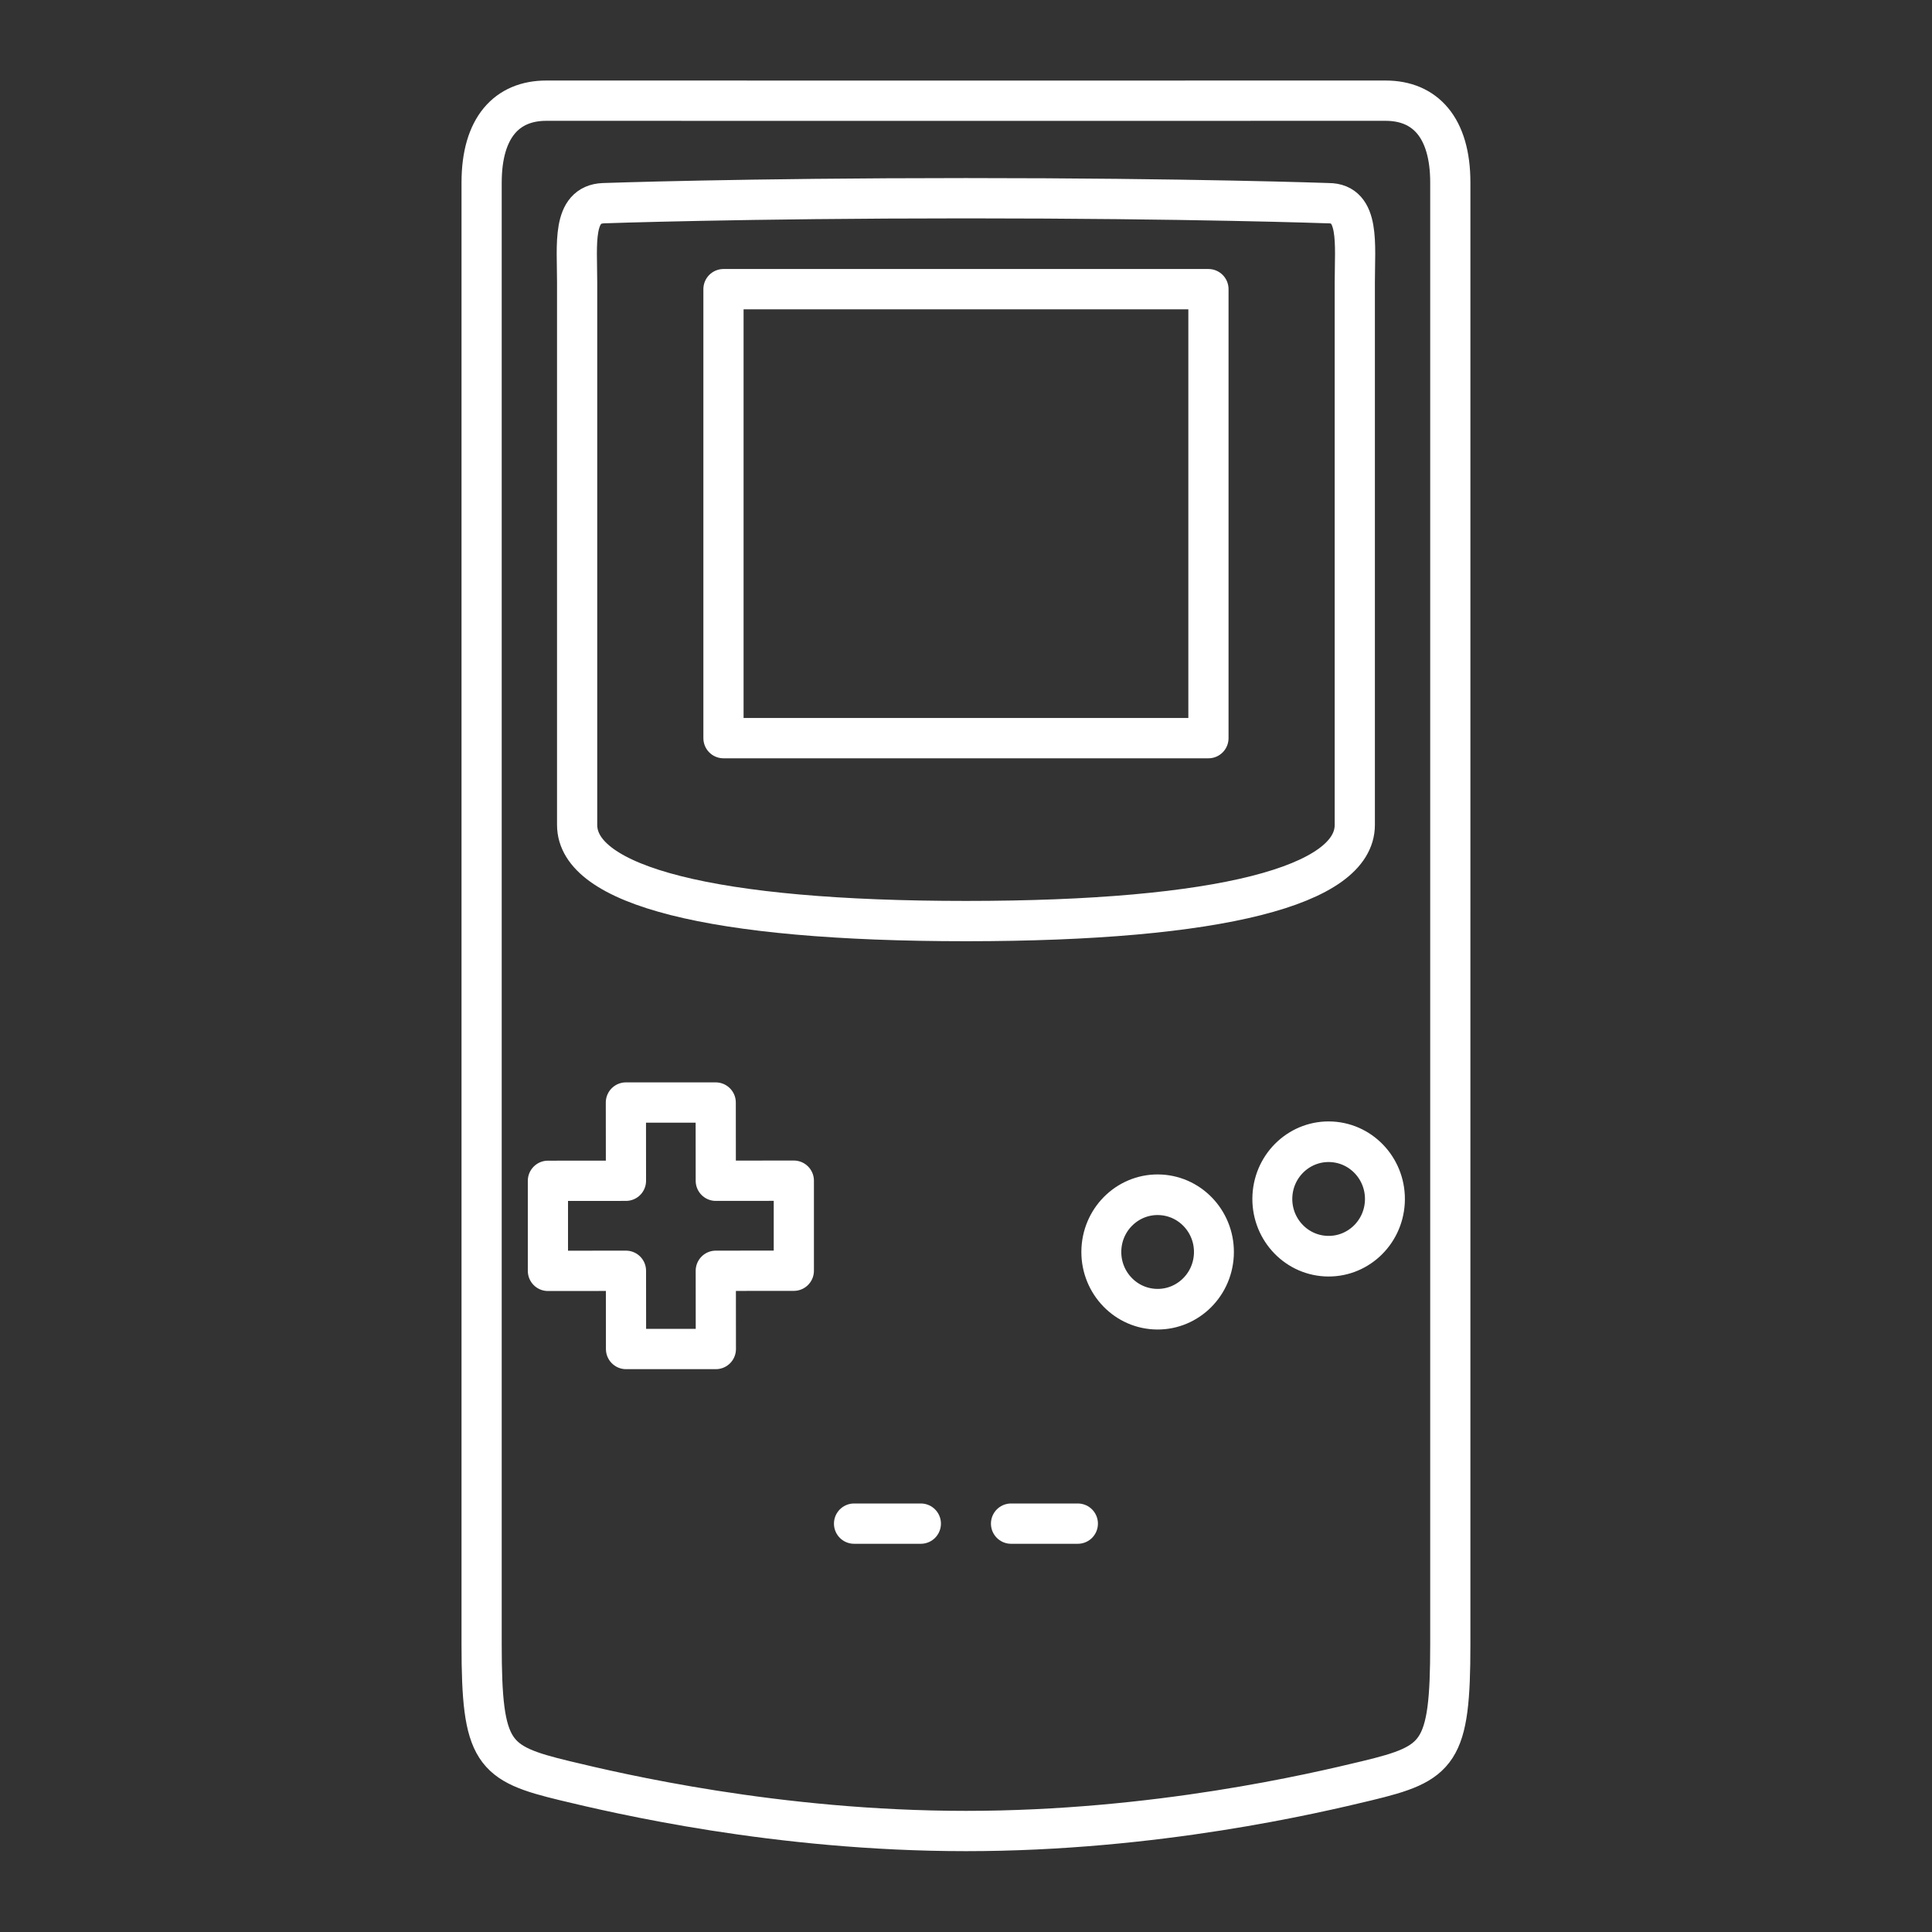 <?xml version="1.0" encoding="UTF-8" standalone="no"?>
<!-- Created with Inkscape (http://www.inkscape.org/) -->

<svg
   width="48"
   height="48"
   viewBox="0 0 48 48"
   version="1.1"
   id="svg5"
   inkscape:version="1.3.2 (091e20ef0f, 2023-11-25)"
   xml:space="preserve"
   sodipodi:docname="gbc.svg"
   xmlns:inkscape="http://www.inkscape.org/namespaces/inkscape"
   xmlns:sodipodi="http://sodipodi.sourceforge.net/DTD/sodipodi-0.dtd"
   xmlns="http://www.w3.org/2000/svg"
   xmlns:svg="http://www.w3.org/2000/svg"><rect x="0" y="0" width="48" height="48" fill="#333333" stroke="none"/><sodipodi:namedview
     id="namedview7"
     pagecolor="#505050"
     bordercolor="#eeeeee"
     borderopacity="1"
     inkscape:pageshadow="0"
     inkscape:pageopacity="0"
     inkscape:pagecheckerboard="0"
     inkscape:document-units="px"
     showgrid="false"
     units="px"
     inkscape:zoom="5.6856101"
     inkscape:cx="-13.279138"
     inkscape:cy="25.854745"
     inkscape:window-width="1896"
     inkscape:window-height="1035"
     inkscape:window-x="10"
     inkscape:window-y="31"
     inkscape:window-maximized="1"
     inkscape:current-layer="layer1"
     inkscape:showpageshadow="0"
     inkscape:deskcolor="#d1d1d1"
     showguides="true"><sodipodi:guide
       position="24,28"
       orientation="-1,0"
       id="guide1"
       inkscape:locked="false"
       inkscape:label=""
       inkscape:color="rgb(0,134,229)" /></sodipodi:namedview><defs
     id="defs2"><style
       id="style1">.a{fill:none;stroke:#fff;stroke-linecap:round;stroke-linejoin:round;}.b{fill:#fff;}</style></defs><g
     inkscape:label="Layer 1"
     inkscape:groupmode="layer"
     id="layer1"><g
       id="g19"
       transform="matrix(-0.894,0,0,0.897,45.447,1.461)"
       style="stroke-width:1.117" /><g
       id="g23"
       transform="matrix(0.861,0,0,0.863,3.335,1.515)"
       style="stroke-width:1.16"><g
         id="g22"
         transform="translate(-0.252)"
         style="stroke-width:1.16"><g
           id="g20"
           transform="matrix(1.207,0.067,-0.066,1.225,-14.141,4.23)"
           style="stroke-width:0.953;stroke-linejoin:round"><ellipse
             style="fill:none;stroke:#fff;stroke-width:0.953;stroke-linecap:round;stroke-linejoin:round;stroke-dasharray:none"
             id="path11"
             cx="37.62"
             cy="22.479"
             rx="1.344"
             ry="1.343" /><ellipse
             style="fill:none;stroke:#fff;stroke-width:0.953;stroke-linecap:round;stroke-linejoin:round;stroke-dasharray:none"
             id="circle11"
             cx="41.628"
             cy="21.014"
             rx="1.344"
             ry="1.343" /></g><path
           id="path27"
           style="fill:none;stroke:#fff;stroke-width:1.16px;stroke-linecap:round;stroke-linejoin:round;stroke-opacity:1"
           d="m 14.439,29.985 0.002,2.252 -2.252,0.002 v 1.296 1.296 l 2.252,-0.002 0.002,2.252 h 1.296 1.296 l -0.002,-2.252 2.252,-0.002 V 33.531 32.235 l -2.252,0.002 -0.002,-2.252 h -1.296 z" /></g><path
         style="fill:none;stroke:#fff;stroke-width:1.16px;stroke-linecap:round;stroke-linejoin:round;stroke-opacity:1"
         d="m 12.434,49.511 c -2.089,-0.502 -2.41,-0.783 -2.41,-3.928 V 3.501 c 0,-1.593 0.735,-2.359 1.866,-2.358 8.073,-0.001 16.146,0.004 24.22,0 1.132,-6.563e-4 1.866,0.765 1.866,2.358 V 45.583 c 0,3.145 -0.321,3.426 -2.41,3.928 -1.494,0.359 -6.094,1.446 -11.566,1.446 -5.472,0 -10.072,-1.088 -11.566,-1.446 z"
         id="path1"
         sodipodi:nodetypes="sssssssscs" /><path
         style="fill:none;stroke:#fff;stroke-width:1.16px;stroke-linecap:round;stroke-linejoin:round;stroke-opacity:1"
         d="M 17.003,6.569 V 19.495 H 30.997 V 6.569 Z"
         id="path2"
         sodipodi:nodetypes="ccccc" /><path
         style="fill:none;stroke:#fff;stroke-width:1.16px;stroke-linecap:round;stroke-linejoin:round;stroke-opacity:1"
         d="m 13.539,4.094 c -0.911,0.036 -0.759,1.176 -0.759,2.281 v 15.617 c 0,1.737 3.852,2.769 11.22,2.769 7.368,0 11.22,-1.032 11.22,-2.769 V 6.375 c 0,-1.104 0.153,-2.281 -0.759,-2.281 0,0 -4.021,-0.143 -10.461,-0.143 -6.44,0 -10.461,0.143 -10.461,0.143 z"
         id="path3"
         sodipodi:nodetypes="ssscssszs" /><g
         id="g21"
         transform="translate(-0.345)"
         style="stroke-width:1.16"><path
           style="fill:none;stroke:#fff;stroke-width:1.16px;stroke-linecap:round;stroke-linejoin:round;stroke-opacity:1"
           d="m 21.116,42.108 h 1.927"
           id="path5" /><path
           style="fill:none;stroke:#fff;stroke-width:1.16px;stroke-linecap:round;stroke-linejoin:round;stroke-opacity:1"
           d="m 27.573,42.108 h -1.927"
           id="path21" /></g></g></g></svg>
